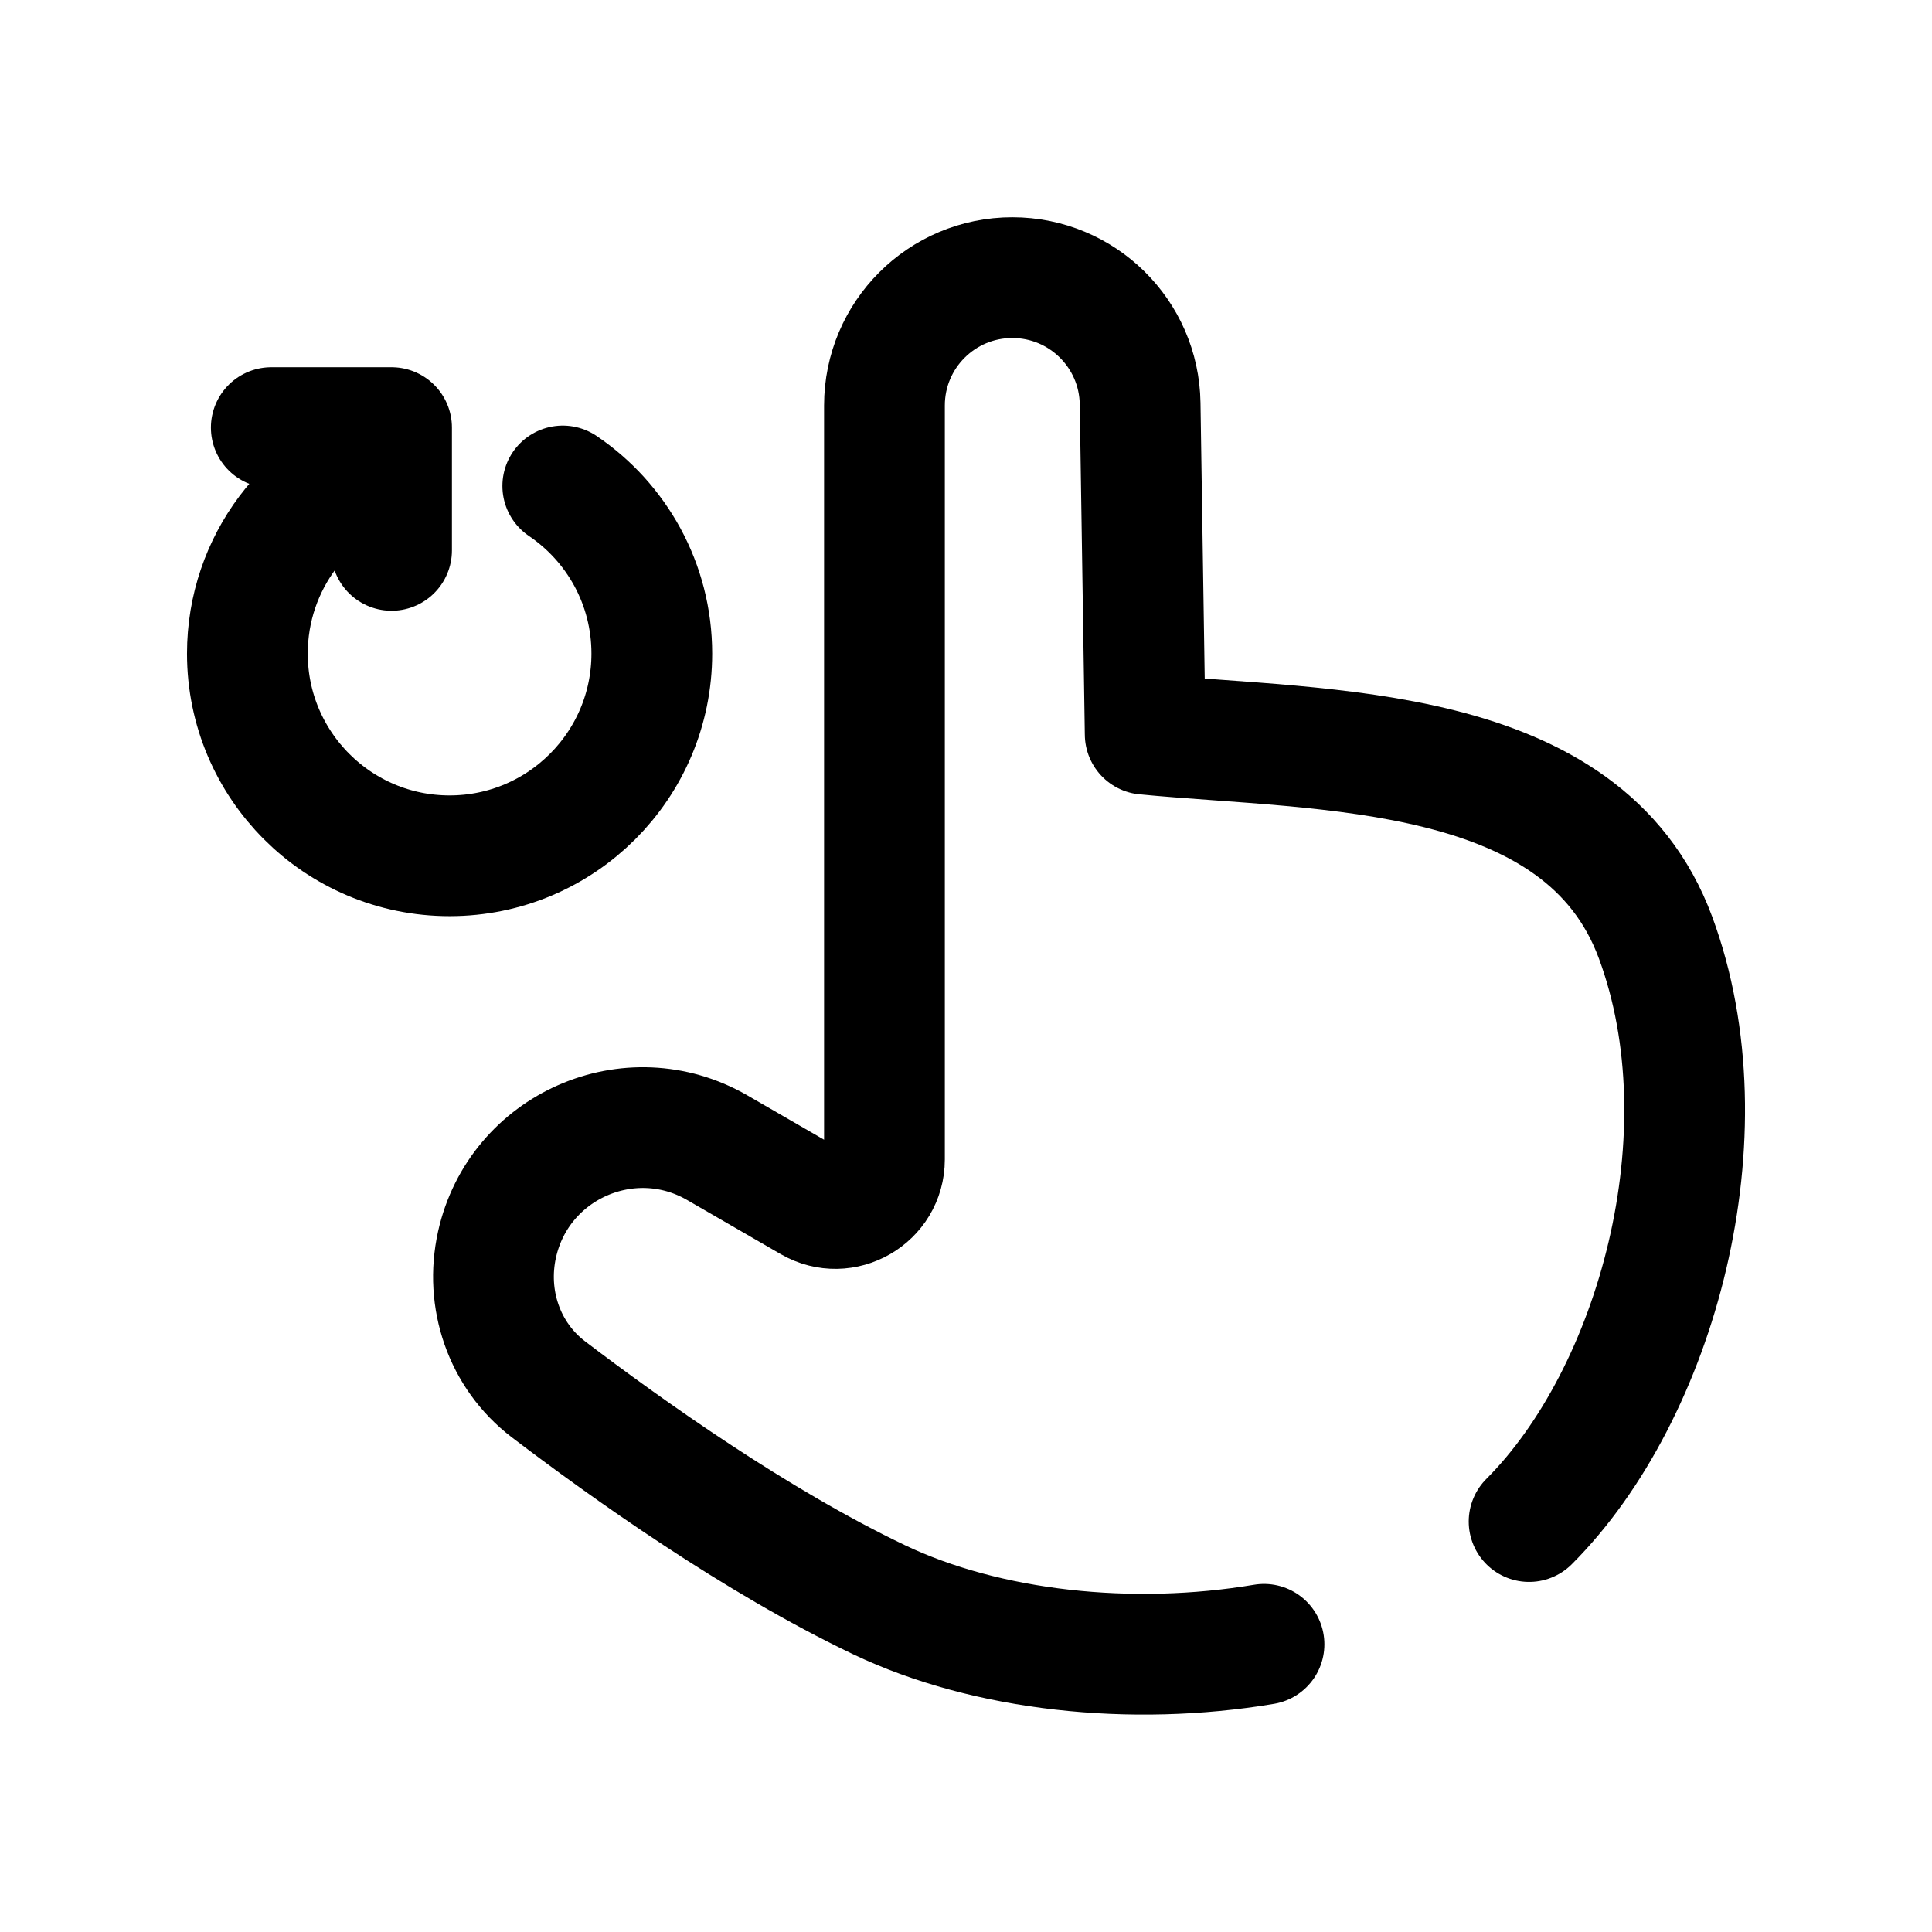 <svg width="24" height="24" viewBox="0 0 24 24" fill="none" xmlns="http://www.w3.org/2000/svg">
<path d="M15.702 20.426C14.06 20.702 12.263 20.513 10.919 19.872C9.384 19.139 7.775 17.991 6.812 17.258C6.262 16.838 6.024 16.136 6.174 15.46C6.446 14.238 7.826 13.631 8.91 14.257L10.074 14.93C10.48 15.164 10.987 14.871 10.987 14.403V5.037C10.987 4.16 11.698 3.449 12.575 3.449C13.443 3.449 14.15 4.145 14.163 5.013L14.226 9.121C16.449 9.334 19.667 9.219 20.565 11.645C21.47 14.086 20.58 17.316 18.995 18.901" stroke="black" stroke-width="1.5" stroke-linecap="round" stroke-linejoin="round"/>
<path d="M6.991 6.037C7.658 6.488 8.097 7.252 8.097 8.119C8.097 9.506 6.972 10.631 5.585 10.631C4.198 10.631 3.073 9.506 3.073 8.119C3.073 6.99 3.818 6.036 4.842 5.719" stroke="black" stroke-width="1.5" stroke-linecap="round" stroke-linejoin="round"/>
<path d="M4.864 6.837V5.312H3.37" stroke="black" stroke-width="1.5" stroke-linecap="round" stroke-linejoin="round"/>
</svg>